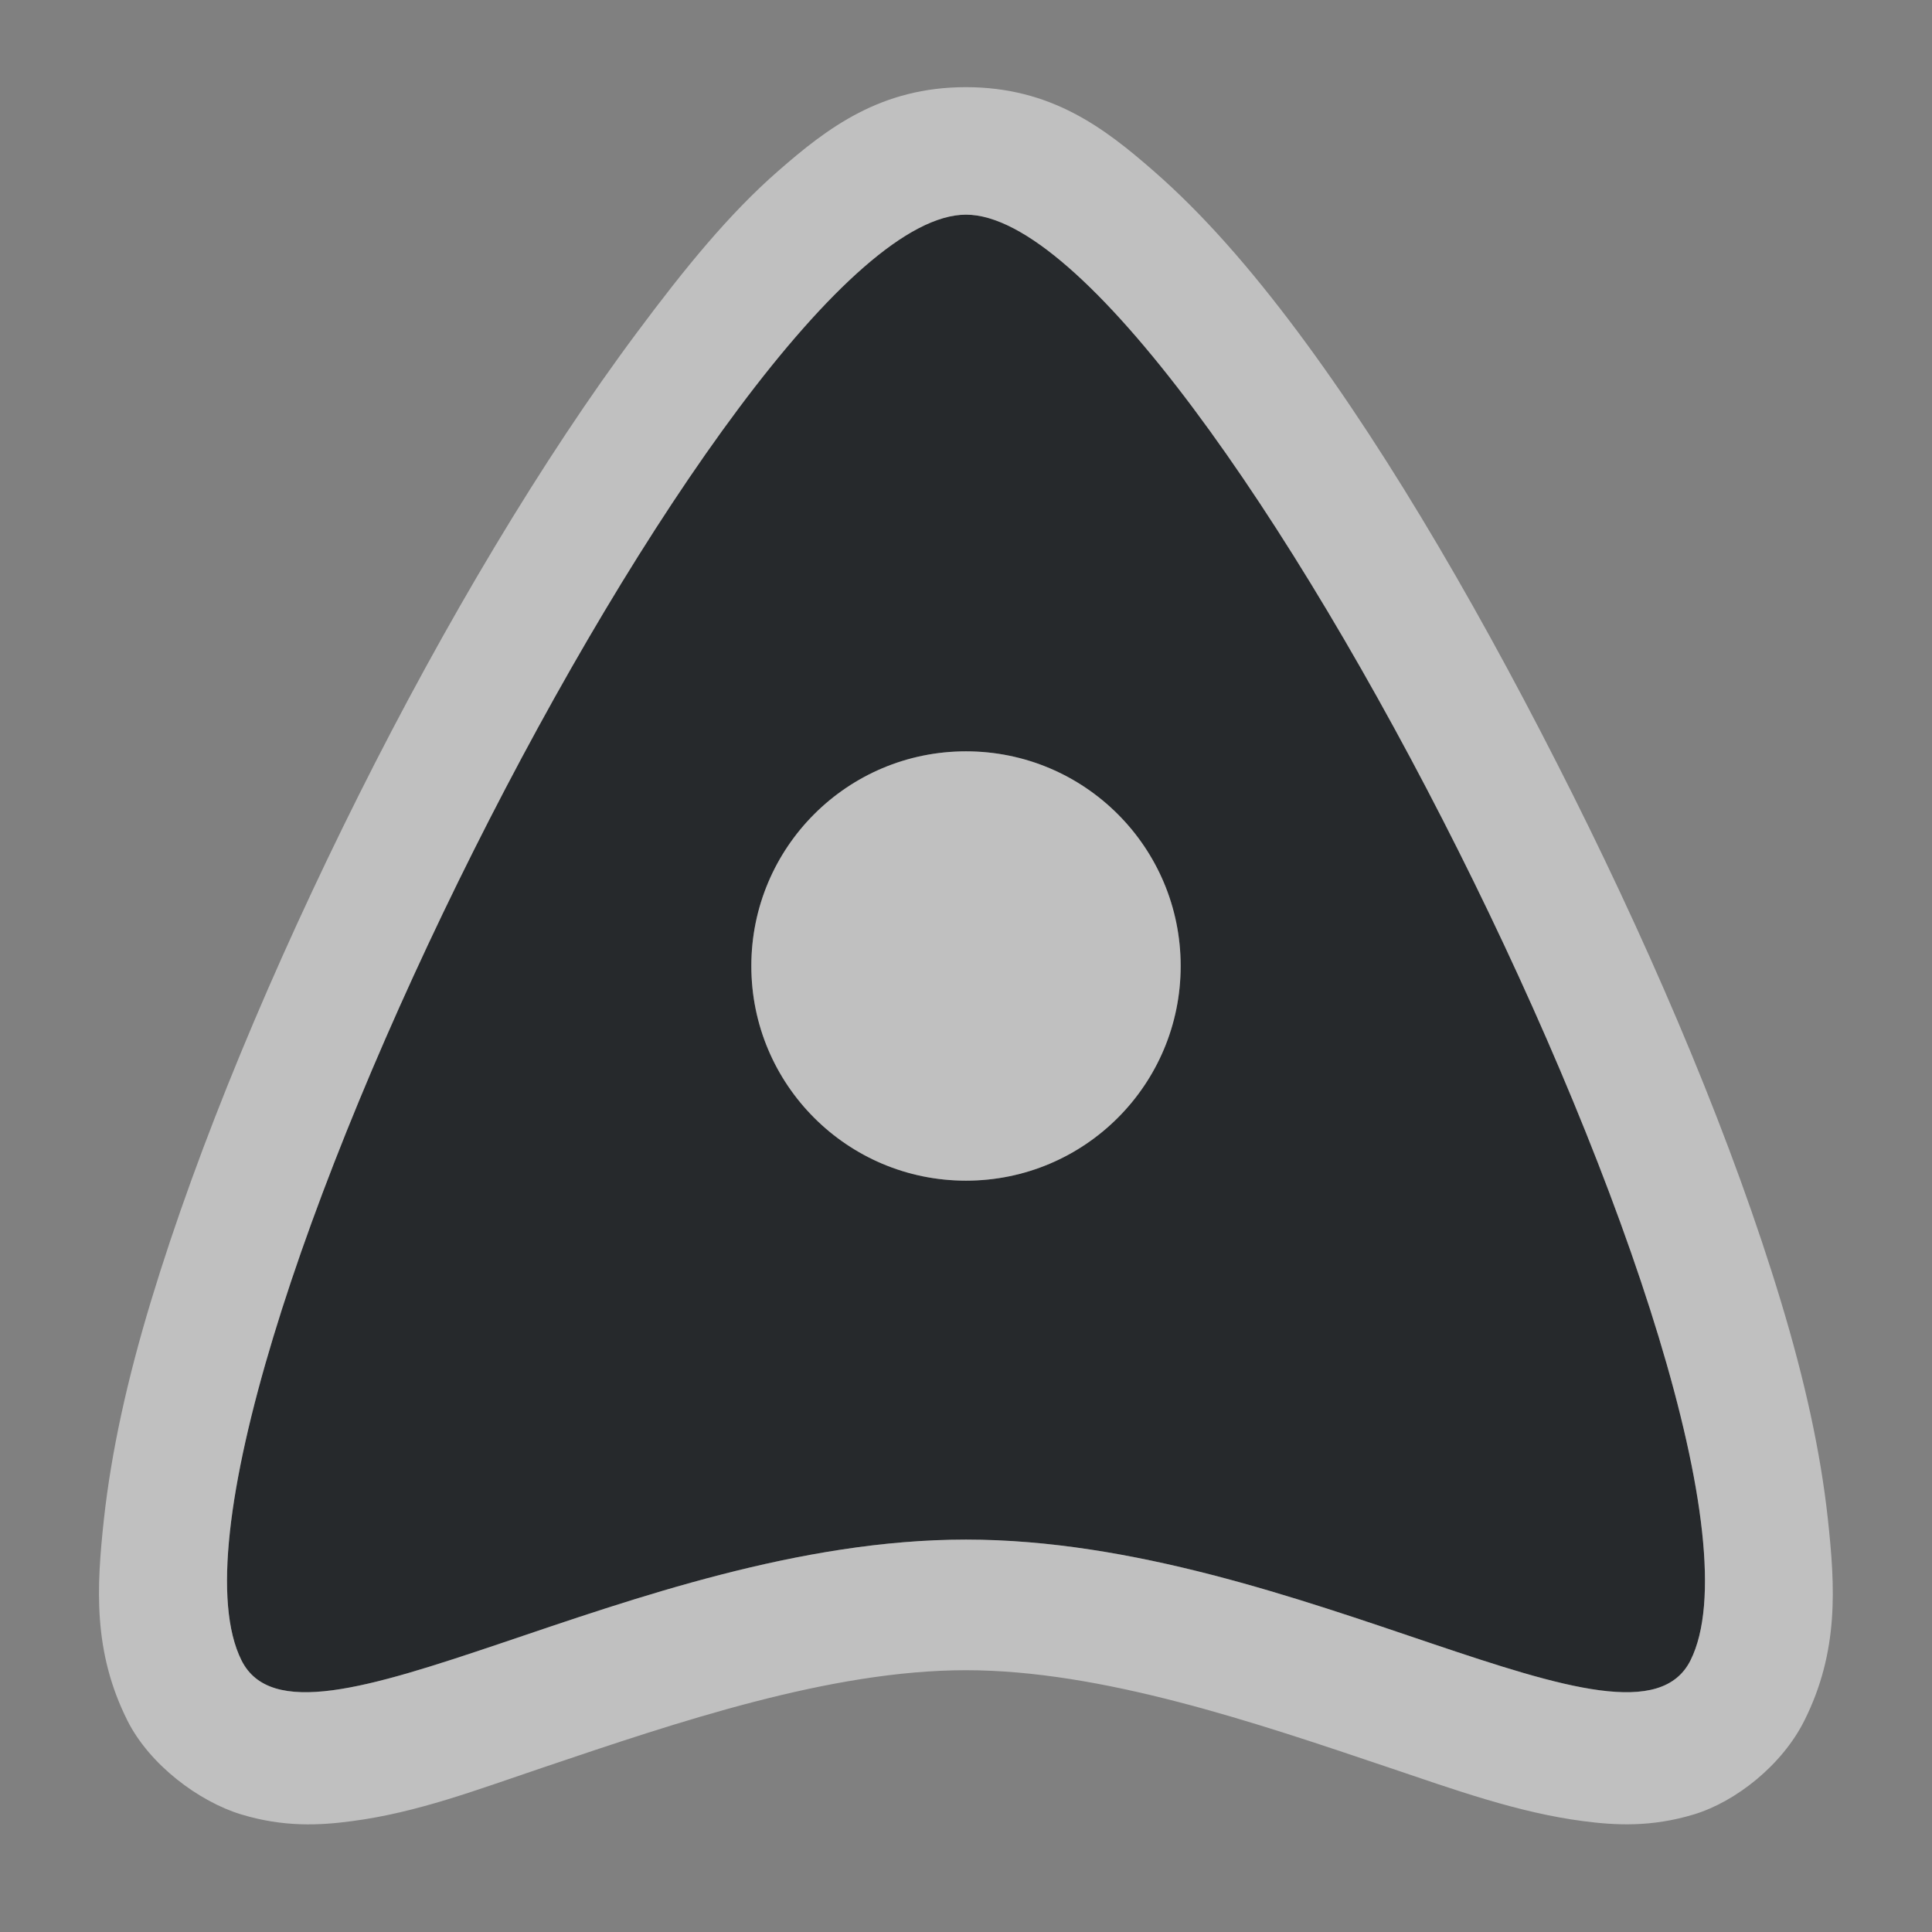 <?xml version="1.0" encoding="UTF-8"?>
<svg id="b" width="18" height="18" version="1.1" xmlns="http://www.w3.org/2000/svg" xmlns:cc="http://creativecommons.org/ns#" xmlns:dc="http://purl.org/dc/elements/1.1/" xmlns:rdf="http://www.w3.org/1999/02/22-rdf-syntax-ns#">
	<rect width="100%" height="100%" fill="#808080" stroke="none"/>
	<defs id="k">
		<style id="current-color-scheme" type="text/css">.ColorScheme-Text {color:#090d11;}.ColorScheme-Background{color:#ffffff;}</style>
	</defs>
	<path id="a" class="ColorScheme-Text" d="m9 2c-2.156 0-7.828 11.313-6.75 13.469 0.539 1.078 3.651-1.125 6.75-1.125s6.211 2.203 6.75 1.125c1.078-2.156-4.594-13.469-6.75-13.469zm0 5c1.105 0 2 0.895 2 2s-0.895 2-2 2-2-0.895-2-2 0.895-2 2-2z" style="fill-opacity:.75;fill:currentColor"/>
	<path id="e" class="ColorScheme-Background" d="m9 0.812c-0.794 0-1.29 0.379-1.75 0.781-0.46 0.402-0.872 0.909-1.312 1.5-0.882 1.181-1.794 2.713-2.594 4.312-0.8 1.599-1.496 3.259-1.938 4.719-0.221 0.73-0.369 1.402-0.438 2.031-0.068 0.629-0.104 1.23 0.219 1.875 0.207 0.413 0.668 0.756 1.062 0.875 0.394 0.119 0.727 0.103 1.031 0.062 0.609-0.08 1.159-0.29 1.781-0.5 1.244-0.42 2.672-0.906 3.938-0.906s2.693 0.486 3.938 0.906c0.622 0.21 1.203 0.42 1.812 0.5 0.305 0.04 0.637 0.057 1.031-0.062 0.394-0.119 0.825-0.462 1.031-0.875 0.323-0.645 0.287-1.246 0.219-1.875-0.068-0.629-0.217-1.302-0.438-2.031-0.441-1.459-1.138-3.119-1.938-4.719-0.8-1.599-1.681-3.131-2.562-4.312-0.441-0.591-0.883-1.098-1.344-1.5-0.46-0.402-0.956-0.781-1.75-0.781zm0 1.188c2.156 0 7.828 11.313 6.75 13.469-0.539 1.078-3.651-1.125-6.75-1.125s-6.211 2.203-6.75 1.125c-1.078-2.156 4.594-13.469 6.75-13.469zm0 5c-1.105 0-2 0.895-2 2s0.895 2 2 2 2-0.895 2-2-0.895-2-2-2z" style="fill-opacity:.5;fill:currentColor"/>
</svg>
